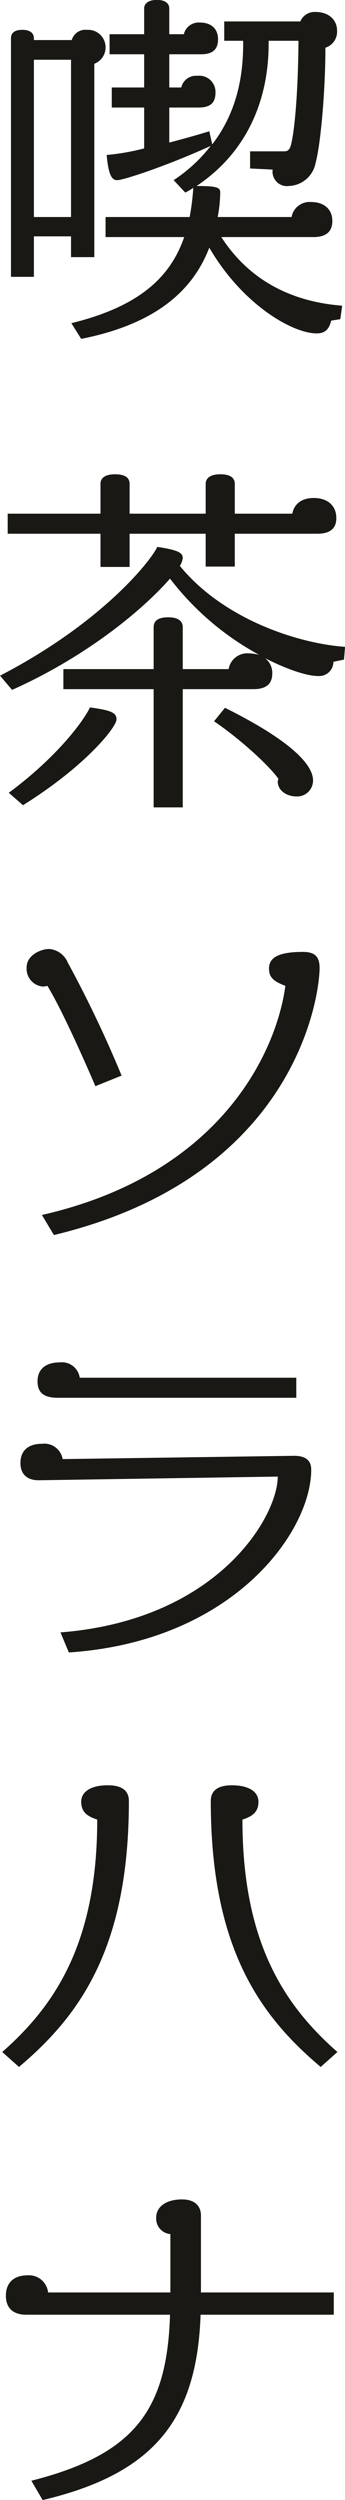 <svg xmlns="http://www.w3.org/2000/svg" width="56.875" height="411.094"><path d="M56.407 50.265c-7.08-.54-14.76-3.3-19.92-11.28h15.18c2.16 0 3.12-.96 3.12-2.64 0-2.1-1.56-3.12-3.42-3.12a3.018 3.018 0 00-3.3 2.46h-12.18a22.857 22.857 0 00.42-4.02c0-.84-.54-1.08-3.9-1.08 8.819-5.88 11.879-14.879 11.879-23.339v-.54h4.92c-.06 7.68-.54 14.159-1.2 16.979-.24.96-.54 1.2-1.2 1.2h-5.58v2.82l3.72.18a2.386 2.386 0 002.7 2.7 4.653 4.653 0 004.38-3.78c.84-3.06 1.62-11.939 1.62-18.959a2.758 2.758 0 001.92-2.82c0-1.62-1.2-3.06-3.6-3.06a2.558 2.558 0 00-2.46 1.56h-12.54v3.18h3.12v.48c0 5.64-1.14 11.4-5.1 16.559l-.48-2.16c-2.34.72-4.56 1.32-6.6 1.86v-5.76h4.8c1.92 0 2.819-.72 2.819-2.46a2.679 2.679 0 00-3-2.76 2.482 2.482 0 00-2.64 1.92h-1.98v-5.46h5.22c1.92 0 2.819-.78 2.819-2.46 0-1.86-1.259-2.76-3-2.76a2.523 2.523 0 00-2.64 1.92h-2.4v-4.26c0-.6-.42-1.38-2.04-1.38s-2.1.78-2.1 1.38v4.26h-5.7v3.3h5.7v5.46h-5.34v3.3h5.34v6.72a38.079 38.079 0 01-6.18 1.08c.3 3.3.84 4.14 1.74 4.14 1.08 0 8.46-2.46 15.42-5.64a25.428 25.428 0 01-6.12 5.64l1.92 2.04a9.559 9.559 0 001.32-.78 40.338 40.338 0 01-.6 4.8h-13.86v3.3h12.96c-2.34 6.78-7.62 11.46-18.6 14.159l1.62 2.58c12.12-2.4 18.36-7.8 21.12-15 5.4 9.3 13.679 14.1 17.7 14.1 1.62 0 2.1-.96 2.4-2.1l1.5-.24zm-39-42.478a2.881 2.881 0 00-3.06-2.88 2.341 2.341 0 00-2.52 1.68H5.589v-.3c0-.66-.42-1.38-1.92-1.38s-1.86.72-1.86 1.38v39.238h3.78v-6.66h6.119v3.42h3.84v-31.8a2.883 2.883 0 001.86-2.699zm-5.7 27.9H5.589V9.826h6.119v25.859zm43.739 49.5c0-1.98-1.38-3.3-3.72-3.3-2.04 0-3.24 1.02-3.54 2.58h-9.48v-4.92c0-.78-.48-1.559-2.4-1.559-1.8 0-2.4.779-2.4 1.559v4.92h-12.54v-4.92c0-.78-.48-1.559-2.4-1.559-1.86 0-2.4.779-2.4 1.559v4.92h-15.3v3.3h15.3v5.46h4.8v-5.46h12.54v5.4h4.8v-5.4h13.56c2.221-.001 3.181-.901 3.181-2.581zm-3.84 43.138c0-2.459-3.3-6.359-14.52-11.939l-1.8 2.22c4.26 2.88 9.12 7.32 10.62 9.479a1.526 1.526 0 00-.12.42c0 1.5 1.5 2.46 3.06 2.46a2.617 2.617 0 002.761-2.641zm5.28-21.959c-7.68-.54-20.04-4.5-27.239-13.319a3.043 3.043 0 00.48-1.26c0-.84-.6-1.32-4.2-1.86-1.08 2.34-9.12 12.48-25.919 21.179l1.98 2.34c12.9-5.76 22.079-13.739 26.039-18.3a46.256 46.256 0 0014.7 12.539 6.571 6.571 0 00-1.62-.24 3.124 3.124 0 00-3.42 2.58h-7.559v-6.9c0-.779-.48-1.619-2.4-1.619-1.98 0-2.4.84-2.4 1.619v6.9H10.449v3.3h14.879v19.439h4.8v-19.439h11.639c2.16 0 3.12-.9 3.12-2.58a3.021 3.021 0 00-1.2-2.52c3.66 1.86 6.9 2.94 8.76 2.94a2.353 2.353 0 002.52-2.34l1.74-.36zm-37.679 11.94c0-1.08-.78-1.5-4.38-1.98-.84 1.86-5.039 7.86-13.379 14.039l2.34 2.04c10.32-6.42 15.42-12.84 15.42-14.1zm33.479 40.861c0-1.92-.84-2.64-2.76-2.64-4.5 0-5.58 1.2-5.58 2.76 0 1.44.78 2.1 2.7 2.82-1.5 11.04-10.8 31.019-40.138 37.679l1.98 3.3c40.019-9.601 43.799-39.48 43.799-43.92zm-32.639 17.7a193.887 193.887 0 00-8.88-18.6 3.638 3.638 0 00-3.059-2.22c-1.32 0-3.72.96-3.72 3.06a2.936 2.936 0 002.7 3.12 3.012 3.012 0 00.72-.12c1.2 1.92 3.839 7.02 7.919 16.5zm28.8 52.981v-3.3h-35.7a2.969 2.969 0 00-3.3-2.52c-2.34 0-3.66 1.14-3.66 3.12 0 1.8.96 2.7 3.36 2.7h39.3zm2.46 11.82c0-1.5-.9-2.28-2.82-2.28l-38.158.54a3.057 3.057 0 00-3.36-2.52c-2.34 0-3.6 1.14-3.6 3.18 0 1.68.96 2.88 3.18 2.82l39.238-.6c0 6.539-9.84 23.579-35.818 25.619l1.379 3.3c27.119-1.803 39.959-19.862 39.959-30.061zm4.32 95.758c-8.82-7.74-15.66-18.12-15.66-38.219 1.68-.54 2.64-1.26 2.64-2.94 0-1.62-1.56-2.7-4.38-2.7-2.58 0-3.479 1.08-3.479 2.58 0 24.3 8.219 35.4 18.119 43.738zm-34.379-41.281c0-1.5-.9-2.58-3.48-2.58-2.82 0-4.38 1.08-4.38 2.7 0 1.68.96 2.4 2.64 2.94 0 20.1-6.839 30.479-15.659 38.219l2.76 2.459c9.899-8.339 18.119-19.439 18.119-43.738zm33.779 84.48v-3.66h-21.9v-12.66c0-1.44-.9-2.64-3.12-2.64-2.7 0-4.26 1.26-4.26 3a2.557 2.557 0 002.34 2.7v9.6H7.929a3.169 3.169 0 00-3.36-2.82c-2.4 0-3.6 1.32-3.6 3.36 0 1.86 1.02 3.12 3.36 3.12h23.7c-.48 15.659-5.82 22.979-22.859 27.3l1.86 3.179c18.3-4.319 25.439-13.2 26.039-30.478h21.959z" fill="#1a1814" fill-rule="evenodd"/></svg>